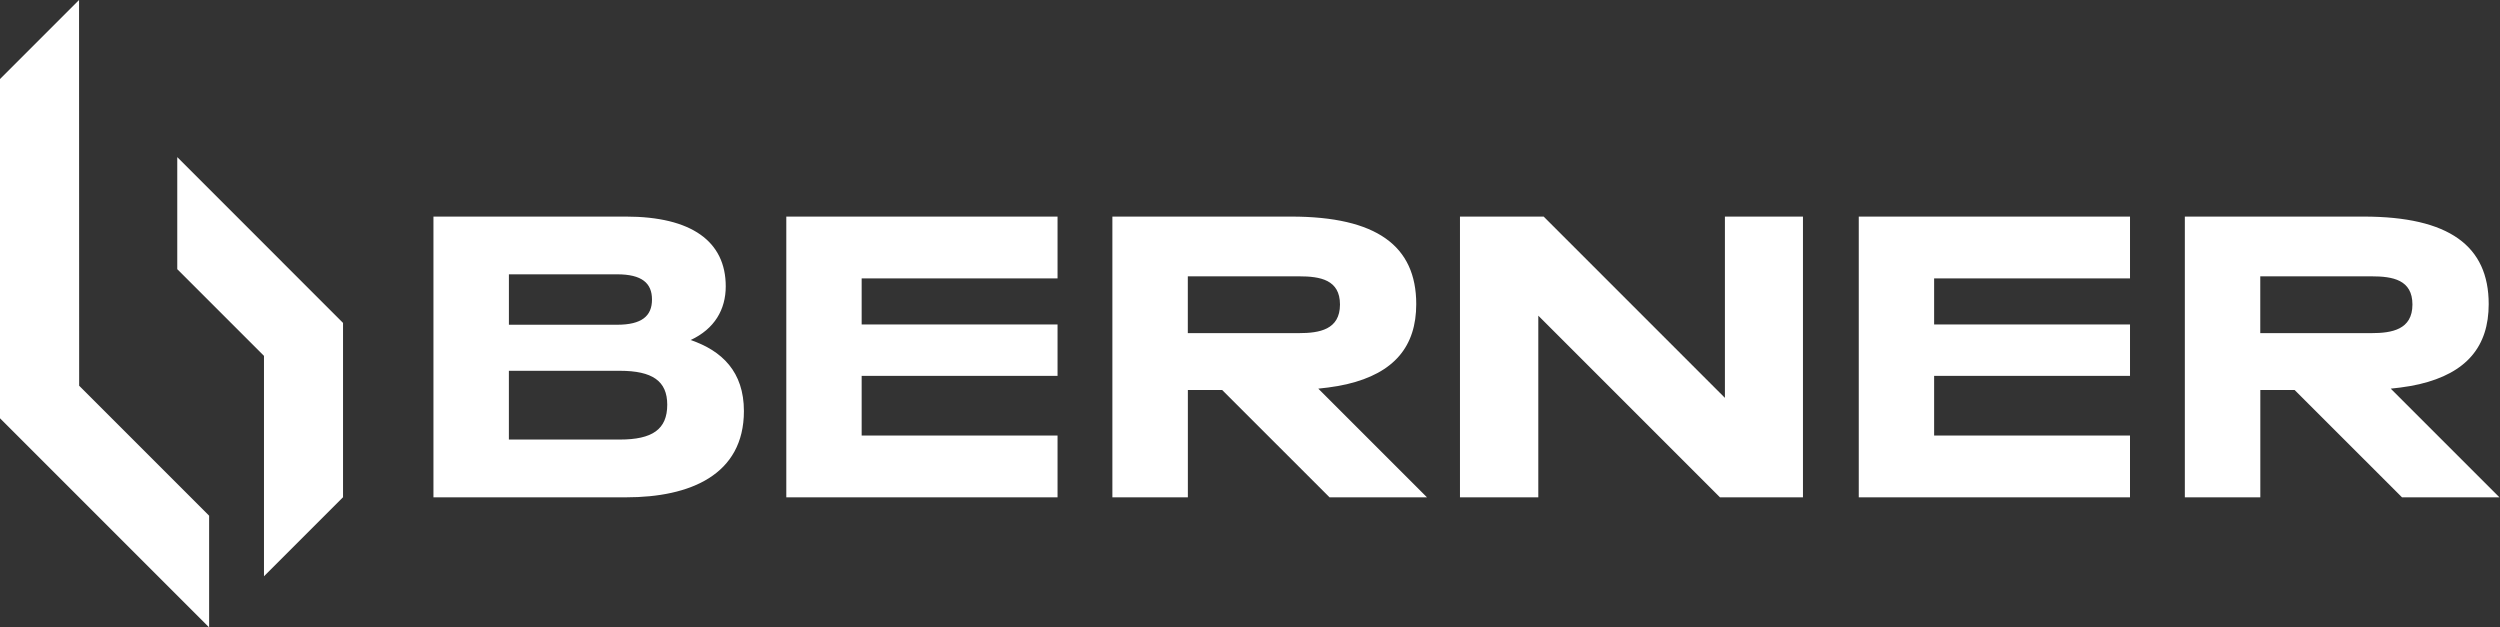 <svg width="2869" height="720" viewBox="0 0 2869 720" fill="none" xmlns="http://www.w3.org/2000/svg">
<rect x="0" y="0" width="2869" height="720" fill="#333333" stroke="none"/>
<g clip-path="url(#clip0_952_1625)">
<path d="M1979.51 248.553H2069.08V570.727H1973.83L1765.36 362.258V570.727H1675.46V248.554L1771.52 248.553L1979.51 456.568V248.553ZM853.715 471.702C853.715 545.142 791.648 570.725 718.686 570.725H497.427V248.551H718.214C793.546 248.551 832.867 276.981 832.867 328.619C832.867 355.155 820.078 377.42 792.597 390.213C828.604 402.535 853.715 426.697 853.715 471.702ZM584.02 372.675H708.164C736.539 372.675 748.227 362.657 748.227 343.739C748.227 324.822 736.539 314.805 708.164 314.805H584.02V372.675ZM765.727 464.443C765.727 437.257 748.67 425.527 711.353 425.527H583.994V504.426H711.353C748.67 504.426 765.727 492.697 765.727 464.443ZM988.843 499.794V431.318H1213.64V372.343H988.843V319.484H1213.64V248.552H902.364V570.726H1213.64V499.794H988.843ZM2219.6 499.79V431.314H2444.4V372.339H2219.6V319.479H2444.4V248.552H2133.12V570.726H2444.39V499.789L2219.6 499.79ZM1637.6 570.724H1525.78L1402.55 447.544H1363.19V570.724H1276.57V248.554H1481.72C1579.79 248.554 1625.28 282.191 1625.28 348.989C1625.28 397.322 1600.17 428.117 1545.68 440.907L1534.7 443.122C1534.69 443.122 1534.65 443.109 1534.64 443.109C1527.81 444.304 1520.51 445.258 1512.87 446.004L1637.6 570.724ZM1490.72 382.295C1513.99 382.295 1537.76 378.394 1537.76 349.466C1537.76 321.032 1515.15 317.113 1490.72 317.113H1363.14V382.295H1490.72ZM2868.35 570.725H2756.54L2633.3 447.545H2593.95V570.725H2507.32V248.555H2712.47C2810.54 248.555 2856.03 282.193 2856.03 348.99C2856.03 397.324 2830.92 428.119 2776.43 440.908L2765.45 443.123C2765.44 443.123 2765.4 443.11 2765.39 443.11C2758.56 444.306 2751.26 445.259 2743.62 446.005L2868.35 570.725ZM2721.47 382.297C2744.74 382.297 2768.51 378.395 2768.51 349.467C2768.51 321.033 2745.9 317.115 2721.47 317.115H2593.89V382.297H2721.47Z" fill="white"/>
<path d="M302.945 408.407L203.43 308.905V180.299L393.66 370.572L393.661 570.626L302.945 661.34V408.407Z" fill="white"/>
<path d="M0 480.011L0.001 90.721L90.715 0L90.839 442.675L239.987 591.825V720L0 480.011Z" fill="white"/>
</g>
<defs>
<clipPath id="clip0_952_1625">
<rect width="2868.35" height="720" fill="white"/>
</clipPath>
</defs>
</svg>
